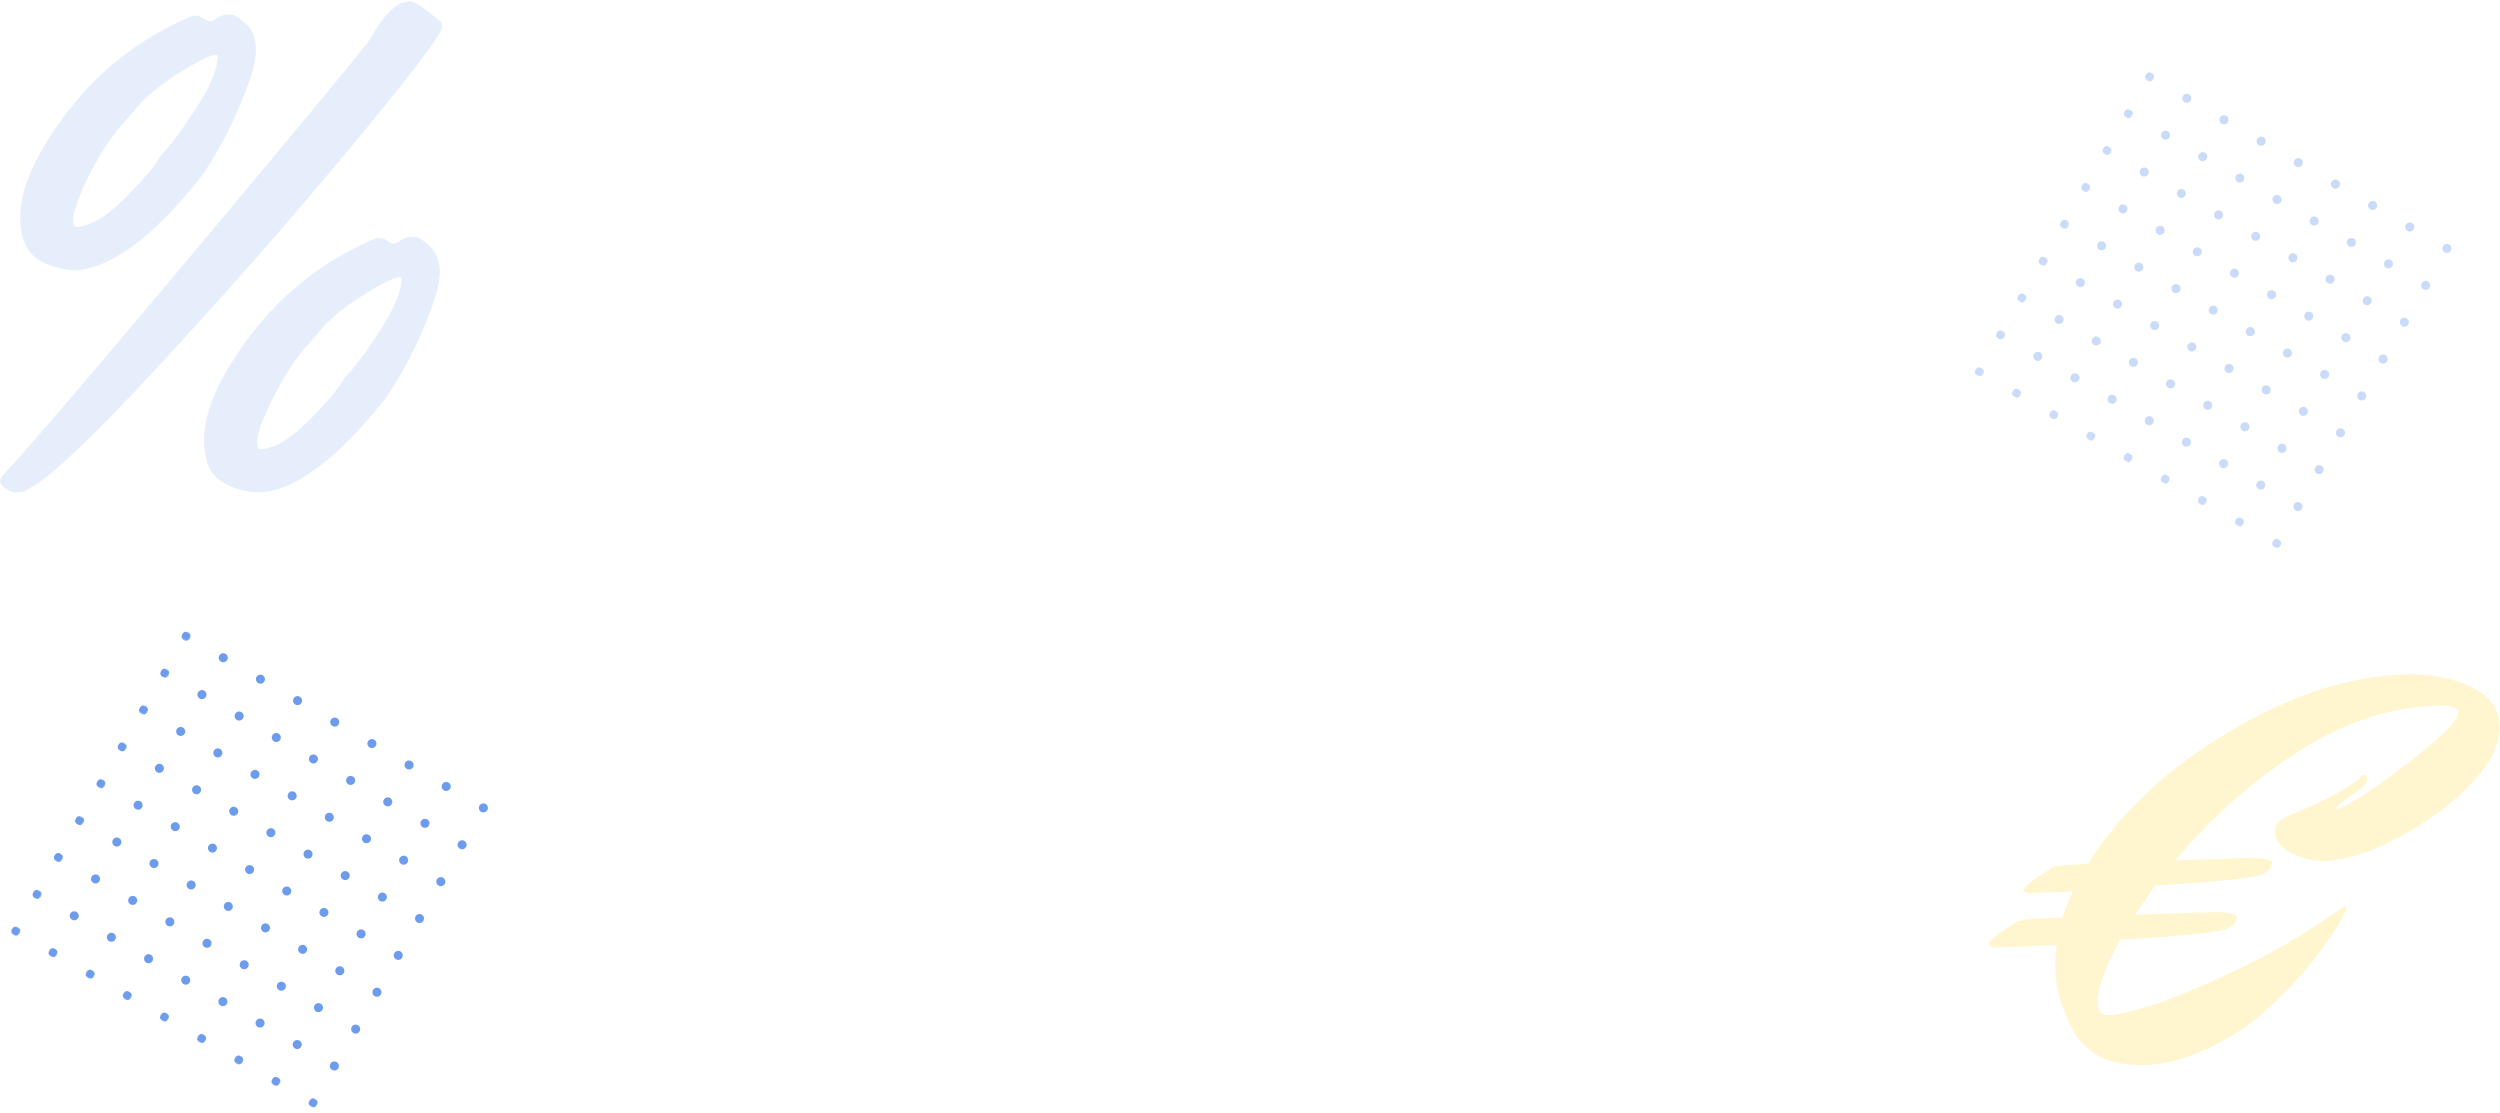 <?xml version="1.0" encoding="UTF-8"?>
<svg width="1548px" height="689px" viewBox="0 0 1548 689" version="1.1" xmlns="http://www.w3.org/2000/svg" xmlns:xlink="http://www.w3.org/1999/xlink">
    <title>D5302CB3-E2E3-4FF2-A5CC-719189BE079B</title>
    <defs>
        <polygon id="path-1" points="0.002 0 273.905 0 273.905 304.505 0.002 304.505"></polygon>
        <filter id="filter-3">
            <feColorMatrix in="SourceGraphic" type="matrix" values="0 0 0 0 1 0 0 0 0 0.839 0 0 0 0 0.094 0 0 0 1 0"></feColorMatrix>
        </filter>
        <polygon id="path-4" points="0 0.134 5.592 0.134 5.592 5.728 0 5.728"></polygon>
        <polygon id="path-6" points="0 0.576 5.592 0.576 5.592 6.169 0 6.169"></polygon>
        <polygon id="path-8" points="0 0.091 5.592 0.091 5.592 5.684 0 5.684"></polygon>
        <polygon id="path-10" points="0 0.532 5.592 0.532 5.592 6.125 0 6.125"></polygon>
        <polygon id="path-12" points="0 0.048 5.592 0.048 5.592 5.641 0 5.641"></polygon>
        <polygon id="path-14" points="0 0.489 5.592 0.489 5.592 6.082 0 6.082"></polygon>
        <polygon id="path-16" points="0 0.004 5.592 0.004 5.592 5.597 0 5.597"></polygon>
        <polygon id="path-18" points="0 0.446 5.592 0.446 5.592 6.039 0 6.039"></polygon>
        <polygon id="path-20" points="0 0.887 5.592 0.887 5.592 6.48 0 6.48"></polygon>
        <polygon id="path-22" points="0.651 0.887 6.243 0.887 6.243 6.48 0.651 6.48"></polygon>
        <polygon id="path-24" points="0.375 0.887 5.967 0.887 5.967 6.48 0.375 6.48"></polygon>
        <polygon id="path-26" points="0.1 0.887 5.692 0.887 5.692 6.48 0.1 6.48"></polygon>
        <polygon id="path-28" points="0.75 0.887 6.342 0.887 6.342 6.48 0.75 6.48"></polygon>
        <polygon id="path-30" points="0.474 0.887 6.066 0.887 6.066 6.48 0.474 6.48"></polygon>
        <polygon id="path-32" points="0.2 0.887 5.792 0.887 5.792 6.48 0.2 6.48"></polygon>
        <polygon id="path-34" points="0.85 0.887 6.442 0.887 6.442 6.48 0.85 6.48"></polygon>
        <polygon id="path-36" points="0.575 0.887 6.167 0.887 6.167 6.48 0.575 6.48"></polygon>
        <polygon id="path-38" points="0 0.134 5.592 0.134 5.592 5.728 0 5.728"></polygon>
        <polygon id="path-40" points="0 0.576 5.592 0.576 5.592 6.169 0 6.169"></polygon>
        <polygon id="path-42" points="0 0.091 5.592 0.091 5.592 5.684 0 5.684"></polygon>
        <polygon id="path-44" points="0 0.532 5.592 0.532 5.592 6.125 0 6.125"></polygon>
        <polygon id="path-46" points="0 0.048 5.592 0.048 5.592 5.641 0 5.641"></polygon>
        <polygon id="path-48" points="0 0.489 5.592 0.489 5.592 6.082 0 6.082"></polygon>
        <polygon id="path-50" points="0 0.004 5.592 0.004 5.592 5.597 0 5.597"></polygon>
        <polygon id="path-52" points="0 0.446 5.592 0.446 5.592 6.039 0 6.039"></polygon>
        <polygon id="path-54" points="0 0.887 5.592 0.887 5.592 6.48 0 6.48"></polygon>
        <polygon id="path-56" points="0.651 0.887 6.243 0.887 6.243 6.48 0.651 6.48"></polygon>
        <polygon id="path-58" points="0.375 0.887 5.967 0.887 5.967 6.48 0.375 6.48"></polygon>
        <polygon id="path-60" points="0.1 0.887 5.692 0.887 5.692 6.48 0.1 6.48"></polygon>
        <polygon id="path-62" points="0.75 0.887 6.342 0.887 6.342 6.48 0.75 6.48"></polygon>
        <polygon id="path-64" points="0.474 0.887 6.066 0.887 6.066 6.48 0.474 6.48"></polygon>
        <polygon id="path-66" points="0.2 0.887 5.792 0.887 5.792 6.48 0.2 6.48"></polygon>
        <polygon id="path-68" points="0.85 0.887 6.442 0.887 6.442 6.48 0.85 6.48"></polygon>
        <polygon id="path-70" points="0.575 0.887 6.167 0.887 6.167 6.48 0.575 6.48"></polygon>
    </defs>
    <g id="Page-1" stroke="none" stroke-width="1" fill="none" fill-rule="evenodd">
        <g id="Home---Desktop" transform="translate(-203, -3177)">
            <g id="preis-bg" transform="translate(203, 3177.618)">
                <g id="Group-3" opacity="0.116">
                    <mask id="mask-2" fill="white">
                        <use xlink:href="#path-1"></use>
                    </mask>
                    <g id="Clip-2"></g>
                    <path d="M161.398,277.526 C169.789,277.171 179.693,271.286 191.126,259.879 C202.549,248.465 209.953,239.612 213.33,233.296 C219.239,227.445 226.665,217.538 235.604,203.563 C244.533,189.596 248.861,178.978 248.553,171.7 C248.527,171.143 248.235,170.874 247.671,170.897 C244.029,171.051 235.942,175.11 223.394,183.066 C210.836,191.02 201.511,199.192 195.43,207.576 C187.095,216.056 179.94,225.75 173.964,236.644 C163.811,255.011 158.876,267.55 159.159,274.261 C159.253,276.5 159.997,277.585 161.398,277.526 M239.575,148.332 C241.024,149.535 242.311,150.179 243.433,150.273 C244.556,150.368 245.999,149.742 247.779,148.407 C249.535,147.075 251.946,146.272 255.029,146.001 C258.089,145.732 261.393,147.345 264.892,150.839 C269.522,154.284 271.999,159.713 272.312,167.126 C272.628,174.542 269.204,186.522 262.069,203.073 C254.921,219.63 247.117,233.972 238.664,246.097 C208.609,284.083 182.252,303.547 159.599,304.507 C144.4,302.901 134.52,298 129.974,289.786 C127.834,285.67 126.636,280.404 126.362,273.966 C125.582,255.505 135.277,233.027 155.453,206.538 C175.623,180.041 201.539,160.1 233.2,146.714 C235.995,146.594 238.112,147.135 239.575,148.332 M47.554,139.856 C55.938,139.501 65.843,133.616 77.278,122.207 C88.703,110.792 96.105,101.939 99.48,95.624 C105.391,89.775 112.822,79.866 121.758,65.893 C130.692,51.923 135.013,41.305 134.704,34.03 C134.684,33.471 134.389,33.202 133.826,33.225 C130.19,33.379 122.096,37.44 109.543,45.394 C96.993,53.35 87.666,61.522 81.58,69.904 C73.249,78.386 65.958,88.22 59.714,99.413 C49.825,117.478 45.026,129.873 45.309,136.591 C45.403,138.829 46.148,139.913 47.554,139.856 M125.729,10.661 C127.181,11.862 128.467,12.509 129.594,12.603 C130.715,12.698 132.16,12.072 133.931,10.737 C135.687,9.403 138.107,8.6 141.186,8.331 C144.25,8.059 147.547,9.672 151.054,13.167 C155.678,16.613 158.154,22.043 158.469,29.454 C158.782,36.869 155.358,48.849 148.221,65.403 C141.075,81.957 133.269,96.3 124.818,108.425 C94.763,146.413 68.408,165.875 45.753,166.834 C30.554,165.235 20.822,160.463 16.563,152.514 C14.136,148.141 12.79,142.732 12.516,136.296 C11.736,117.833 21.427,95.357 41.609,68.866 C61.777,42.368 87.695,22.43 119.354,9.042 C122.149,8.924 124.271,9.463 125.729,10.661 M252.227,0.478 C252.779,0.179 253.193,0.014 253.476,-0 C256.26,-0.115 262.47,3.971 272.069,12.244 C273.207,12.762 273.822,14.002 273.905,15.951 C273.801,20.161 255.358,44.48 218.565,88.91 C181.782,133.335 142.216,178.448 99.88,224.231 C57.535,270.014 30.326,295.826 18.25,301.661 C16.082,303.43 13.745,304.369 11.221,304.477 C8.708,304.583 6.214,303.775 3.764,302.061 C1.309,300.349 0.058,298.856 0.007,297.597 C-0.048,296.341 0.324,295.271 1.134,294.397 C18.551,275.729 59.537,227.825 124.089,150.701 C188.632,73.571 223.555,31.394 228.849,24.165 C237.442,8.671 245.237,0.775 252.227,0.478" id="Fill-1" fill="#2369E5" mask="url(#mask-2)"></path>
                </g>
                <g filter="url(#filter-3)" id="Group-182" opacity="0.664">
                    <g transform="translate(155, 537.882) rotate(-330) translate(-155, -537.882) translate(45.5, 428.882)">
                        <g id="Group-3" transform="translate(0, 0.791)">
                            <mask id="mask-5" fill="white">
                                <use xlink:href="#path-4"></use>
                            </mask>
                            <g id="Clip-2"></g>
                            <path d="M5.592,2.931 C5.592,4.475 4.339,5.728 2.795,5.728 C1.252,5.728 -0,4.475 -0,2.931 C-0,1.386 1.252,0.134 2.795,0.134 C4.339,0.134 5.592,1.386 5.592,2.931" id="Fill-1" fill="#2369E5" mask="url(#mask-5)"></path>
                        </g>
                        <path d="M32.163,3.722 C32.163,5.267 30.91,6.519 29.366,6.519 C27.822,6.519 26.57,5.267 26.57,3.722 C26.57,2.177 27.822,0.926 29.366,0.926 C30.91,0.926 32.163,2.177 32.163,3.722" id="Fill-4" fill="#2369E5"></path>
                        <path d="M58.732,3.722 C58.732,5.267 57.48,6.519 55.936,6.519 C54.392,6.519 53.14,5.267 53.14,3.722 C53.14,2.177 54.392,0.926 55.936,0.926 C57.48,0.926 58.732,2.177 58.732,3.722" id="Fill-6" fill="#2369E5"></path>
                        <path d="M85.303,3.722 C85.303,5.267 84.05,6.519 82.506,6.519 C80.962,6.519 79.71,5.267 79.71,3.722 C79.71,2.177 80.962,0.926 82.506,0.926 C84.05,0.926 85.303,2.177 85.303,3.722" id="Fill-8" fill="#2369E5"></path>
                        <path d="M111.872,3.722 C111.872,5.267 110.62,6.519 109.076,6.519 C107.533,6.519 106.28,5.267 106.28,3.722 C106.28,2.177 107.533,0.926 109.076,0.926 C110.62,0.926 111.872,2.177 111.872,3.722" id="Fill-10" fill="#2369E5"></path>
                        <path d="M138.442,3.722 C138.442,5.267 137.19,6.519 135.645,6.519 C134.102,6.519 132.85,5.267 132.85,3.722 C132.85,2.177 134.102,0.926 135.645,0.926 C137.19,0.926 138.442,2.177 138.442,3.722" id="Fill-12" fill="#2369E5"></path>
                        <path d="M165.013,3.722 C165.013,5.267 163.76,6.519 162.216,6.519 C160.673,6.519 159.42,5.267 159.42,3.722 C159.42,2.177 160.673,0.926 162.216,0.926 C163.76,0.926 165.013,2.177 165.013,3.722" id="Fill-14" fill="#2369E5"></path>
                        <path d="M191.582,3.722 C191.582,5.267 190.33,6.519 188.786,6.519 C187.242,6.519 185.99,5.267 185.99,3.722 C185.99,2.177 187.242,0.926 188.786,0.926 C190.33,0.926 191.582,2.177 191.582,3.722" id="Fill-16" fill="#2369E5"></path>
                        <path d="M218.153,3.722 C218.153,5.267 216.9,6.519 215.356,6.519 C213.812,6.519 212.56,5.267 212.56,3.722 C212.56,2.177 213.812,0.926 215.356,0.926 C216.9,0.926 218.153,2.177 218.153,3.722" id="Fill-18" fill="#2369E5"></path>
                        <g id="Group-22" transform="translate(0, 26.711)">
                            <mask id="mask-7" fill="white">
                                <use xlink:href="#path-6"></use>
                            </mask>
                            <g id="Clip-21"></g>
                            <path d="M5.592,3.372 C5.592,4.916 4.339,6.169 2.795,6.169 C1.252,6.169 -0,4.916 -0,3.372 C-0,1.828 1.252,0.576 2.795,0.576 C4.339,0.576 5.592,1.828 5.592,3.372" id="Fill-20" fill="#2369E5" mask="url(#mask-7)"></path>
                        </g>
                        <path d="M32.163,30.083 C32.163,31.627 30.91,32.88 29.366,32.88 C27.822,32.88 26.57,31.627 26.57,30.083 C26.57,28.539 27.822,27.287 29.366,27.287 C30.91,27.287 32.163,28.539 32.163,30.083" id="Fill-23" fill="#2369E5"></path>
                        <path d="M58.732,30.083 C58.732,31.627 57.48,32.88 55.936,32.88 C54.392,32.88 53.14,31.627 53.14,30.083 C53.14,28.539 54.392,27.287 55.936,27.287 C57.48,27.287 58.732,28.539 58.732,30.083" id="Fill-25" fill="#2369E5"></path>
                        <path d="M85.303,30.083 C85.303,31.627 84.05,32.88 82.506,32.88 C80.962,32.88 79.71,31.627 79.71,30.083 C79.71,28.539 80.962,27.287 82.506,27.287 C84.05,27.287 85.303,28.539 85.303,30.083" id="Fill-27" fill="#2369E5"></path>
                        <path d="M111.872,30.083 C111.872,31.627 110.62,32.88 109.076,32.88 C107.533,32.88 106.28,31.627 106.28,30.083 C106.28,28.539 107.533,27.287 109.076,27.287 C110.62,27.287 111.872,28.539 111.872,30.083" id="Fill-29" fill="#2369E5"></path>
                        <path d="M138.442,30.083 C138.442,31.627 137.19,32.88 135.645,32.88 C134.102,32.88 132.85,31.627 132.85,30.083 C132.85,28.539 134.102,27.287 135.645,27.287 C137.19,27.287 138.442,28.539 138.442,30.083" id="Fill-31" fill="#2369E5"></path>
                        <path d="M165.013,30.083 C165.013,31.627 163.76,32.88 162.216,32.88 C160.673,32.88 159.42,31.627 159.42,30.083 C159.42,28.539 160.673,27.287 162.216,27.287 C163.76,27.287 165.013,28.539 165.013,30.083" id="Fill-33" fill="#2369E5"></path>
                        <path d="M191.582,30.083 C191.582,31.627 190.33,32.88 188.786,32.88 C187.242,32.88 185.99,31.627 185.99,30.083 C185.99,28.539 187.242,27.287 188.786,27.287 C190.33,27.287 191.582,28.539 191.582,30.083" id="Fill-35" fill="#2369E5"></path>
                        <path d="M218.153,30.083 C218.153,31.627 216.9,32.88 215.356,32.88 C213.812,32.88 212.56,31.627 212.56,30.083 C212.56,28.539 213.812,27.287 215.356,27.287 C216.9,27.287 218.153,28.539 218.153,30.083" id="Fill-37" fill="#2369E5"></path>
                        <g id="Group-41" transform="translate(0, 53.556)">
                            <mask id="mask-9" fill="white">
                                <use xlink:href="#path-8"></use>
                            </mask>
                            <g id="Clip-40"></g>
                            <path d="M5.592,2.888 C5.592,4.432 4.339,5.684 2.795,5.684 C1.252,5.684 -0,4.432 -0,2.888 C-0,1.343 1.252,0.091 2.795,0.091 C4.339,0.091 5.592,1.343 5.592,2.888" id="Fill-39" fill="#2369E5" mask="url(#mask-9)"></path>
                        </g>
                        <path d="M32.163,56.444 C32.163,57.988 30.91,59.241 29.366,59.241 C27.822,59.241 26.57,57.988 26.57,56.444 C26.57,54.9 27.822,53.647 29.366,53.647 C30.91,53.647 32.163,54.9 32.163,56.444" id="Fill-42" fill="#2369E5"></path>
                        <path d="M58.732,56.444 C58.732,57.988 57.48,59.241 55.936,59.241 C54.392,59.241 53.14,57.988 53.14,56.444 C53.14,54.9 54.392,53.647 55.936,53.647 C57.48,53.647 58.732,54.9 58.732,56.444" id="Fill-44" fill="#2369E5"></path>
                        <path d="M85.303,56.444 C85.303,57.988 84.05,59.241 82.506,59.241 C80.962,59.241 79.71,57.988 79.71,56.444 C79.71,54.9 80.962,53.647 82.506,53.647 C84.05,53.647 85.303,54.9 85.303,56.444" id="Fill-46" fill="#2369E5"></path>
                        <path d="M111.872,56.444 C111.872,57.988 110.62,59.241 109.076,59.241 C107.533,59.241 106.28,57.988 106.28,56.444 C106.28,54.9 107.533,53.647 109.076,53.647 C110.62,53.647 111.872,54.9 111.872,56.444" id="Fill-48" fill="#2369E5"></path>
                        <path d="M138.442,56.444 C138.442,57.988 137.19,59.241 135.645,59.241 C134.102,59.241 132.85,57.988 132.85,56.444 C132.85,54.9 134.102,53.647 135.645,53.647 C137.19,53.647 138.442,54.9 138.442,56.444" id="Fill-50" fill="#2369E5"></path>
                        <path d="M165.013,56.444 C165.013,57.988 163.76,59.241 162.216,59.241 C160.673,59.241 159.42,57.988 159.42,56.444 C159.42,54.9 160.673,53.647 162.216,53.647 C163.76,53.647 165.013,54.9 165.013,56.444" id="Fill-52" fill="#2369E5"></path>
                        <path d="M191.582,56.444 C191.582,57.988 190.33,59.241 188.786,59.241 C187.242,59.241 185.99,57.988 185.99,56.444 C185.99,54.9 187.242,53.647 188.786,53.647 C190.33,53.647 191.582,54.9 191.582,56.444" id="Fill-54" fill="#2369E5"></path>
                        <path d="M218.153,56.444 C218.153,57.988 216.9,59.241 215.356,59.241 C213.812,59.241 212.56,57.988 212.56,56.444 C212.56,54.9 213.812,53.647 215.356,53.647 C216.9,53.647 218.153,54.9 218.153,56.444" id="Fill-56" fill="#2369E5"></path>
                        <g id="Group-60" transform="translate(0, 79.476)">
                            <mask id="mask-11" fill="white">
                                <use xlink:href="#path-10"></use>
                            </mask>
                            <g id="Clip-59"></g>
                            <path d="M5.592,3.329 C5.592,4.873 4.339,6.125 2.795,6.125 C1.252,6.125 -0,4.873 -0,3.329 C-0,1.785 1.252,0.532 2.795,0.532 C4.339,0.532 5.592,1.785 5.592,3.329" id="Fill-58" fill="#2369E5" mask="url(#mask-11)"></path>
                        </g>
                        <path d="M32.163,82.805 C32.163,84.349 30.91,85.601 29.366,85.601 C27.822,85.601 26.57,84.349 26.57,82.805 C26.57,81.261 27.822,80.008 29.366,80.008 C30.91,80.008 32.163,81.261 32.163,82.805" id="Fill-61" fill="#2369E5"></path>
                        <path d="M58.732,82.805 C58.732,84.349 57.48,85.601 55.936,85.601 C54.392,85.601 53.14,84.349 53.14,82.805 C53.14,81.261 54.392,80.008 55.936,80.008 C57.48,80.008 58.732,81.261 58.732,82.805" id="Fill-63" fill="#2369E5"></path>
                        <path d="M85.303,82.805 C85.303,84.349 84.05,85.601 82.506,85.601 C80.962,85.601 79.71,84.349 79.71,82.805 C79.71,81.261 80.962,80.008 82.506,80.008 C84.05,80.008 85.303,81.261 85.303,82.805" id="Fill-65" fill="#2369E5"></path>
                        <path d="M111.872,82.805 C111.872,84.349 110.62,85.601 109.076,85.601 C107.533,85.601 106.28,84.349 106.28,82.805 C106.28,81.261 107.533,80.008 109.076,80.008 C110.62,80.008 111.872,81.261 111.872,82.805" id="Fill-67" fill="#2369E5"></path>
                        <path d="M138.442,82.805 C138.442,84.349 137.19,85.601 135.645,85.601 C134.102,85.601 132.85,84.349 132.85,82.805 C132.85,81.261 134.102,80.008 135.645,80.008 C137.19,80.008 138.442,81.261 138.442,82.805" id="Fill-69" fill="#2369E5"></path>
                        <path d="M165.013,82.805 C165.013,84.349 163.76,85.601 162.216,85.601 C160.673,85.601 159.42,84.349 159.42,82.805 C159.42,81.261 160.673,80.008 162.216,80.008 C163.76,80.008 165.013,81.261 165.013,82.805" id="Fill-71" fill="#2369E5"></path>
                        <path d="M191.582,82.805 C191.582,84.349 190.33,85.601 188.786,85.601 C187.242,85.601 185.99,84.349 185.99,82.805 C185.99,81.261 187.242,80.008 188.786,80.008 C190.33,80.008 191.582,81.261 191.582,82.805" id="Fill-73" fill="#2369E5"></path>
                        <path d="M218.153,82.805 C218.153,84.349 216.9,85.601 215.356,85.601 C213.812,85.601 212.56,84.349 212.56,82.805 C212.56,81.261 213.812,80.008 215.356,80.008 C216.9,80.008 218.153,81.261 218.153,82.805" id="Fill-75" fill="#2369E5"></path>
                        <g id="Group-79" transform="translate(0, 106.322)">
                            <mask id="mask-13" fill="white">
                                <use xlink:href="#path-12"></use>
                            </mask>
                            <g id="Clip-78"></g>
                            <path d="M5.592,2.844 C5.592,4.388 4.339,5.641 2.795,5.641 C1.252,5.641 -0,4.388 -0,2.844 C-0,1.3 1.252,0.048 2.795,0.048 C4.339,0.048 5.592,1.3 5.592,2.844" id="Fill-77" fill="#2369E5" mask="url(#mask-13)"></path>
                        </g>
                        <path d="M32.163,109.166 C32.163,110.71 30.91,111.962 29.366,111.962 C27.822,111.962 26.57,110.71 26.57,109.166 C26.57,107.622 27.822,106.369 29.366,106.369 C30.91,106.369 32.163,107.622 32.163,109.166" id="Fill-80" fill="#2369E5"></path>
                        <path d="M58.732,109.166 C58.732,110.71 57.48,111.962 55.936,111.962 C54.392,111.962 53.14,110.71 53.14,109.166 C53.14,107.622 54.392,106.369 55.936,106.369 C57.48,106.369 58.732,107.622 58.732,109.166" id="Fill-82" fill="#2369E5"></path>
                        <path d="M85.303,109.166 C85.303,110.71 84.05,111.962 82.506,111.962 C80.962,111.962 79.71,110.71 79.71,109.166 C79.71,107.622 80.962,106.369 82.506,106.369 C84.05,106.369 85.303,107.622 85.303,109.166" id="Fill-84" fill="#2369E5"></path>
                        <path d="M111.872,109.166 C111.872,110.71 110.62,111.962 109.076,111.962 C107.533,111.962 106.28,110.71 106.28,109.166 C106.28,107.622 107.533,106.369 109.076,106.369 C110.62,106.369 111.872,107.622 111.872,109.166" id="Fill-86" fill="#2369E5"></path>
                        <path d="M138.442,109.166 C138.442,110.71 137.19,111.962 135.645,111.962 C134.102,111.962 132.85,110.71 132.85,109.166 C132.85,107.622 134.102,106.369 135.645,106.369 C137.19,106.369 138.442,107.622 138.442,109.166" id="Fill-88" fill="#2369E5"></path>
                        <path d="M165.013,109.166 C165.013,110.71 163.76,111.962 162.216,111.962 C160.673,111.962 159.42,110.71 159.42,109.166 C159.42,107.622 160.673,106.369 162.216,106.369 C163.76,106.369 165.013,107.622 165.013,109.166" id="Fill-90" fill="#2369E5"></path>
                        <path d="M191.582,109.166 C191.582,110.71 190.33,111.962 188.786,111.962 C187.242,111.962 185.99,110.71 185.99,109.166 C185.99,107.622 187.242,106.369 188.786,106.369 C190.33,106.369 191.582,107.622 191.582,109.166" id="Fill-92" fill="#2369E5"></path>
                        <path d="M218.153,109.166 C218.153,110.71 216.9,111.962 215.356,111.962 C213.812,111.962 212.56,110.71 212.56,109.166 C212.56,107.622 213.812,106.369 215.356,106.369 C216.9,106.369 218.153,107.622 218.153,109.166" id="Fill-94" fill="#2369E5"></path>
                        <g id="Group-98" transform="translate(0, 132.241)">
                            <mask id="mask-15" fill="white">
                                <use xlink:href="#path-14"></use>
                            </mask>
                            <g id="Clip-97"></g>
                            <path d="M5.592,3.285 C5.592,4.83 4.339,6.082 2.795,6.082 C1.252,6.082 -0,4.83 -0,3.285 C-0,1.741 1.252,0.489 2.795,0.489 C4.339,0.489 5.592,1.741 5.592,3.285" id="Fill-96" fill="#2369E5" mask="url(#mask-15)"></path>
                        </g>
                        <path d="M32.163,135.526 C32.163,137.071 30.91,138.323 29.366,138.323 C27.822,138.323 26.57,137.071 26.57,135.526 C26.57,133.982 27.822,132.73 29.366,132.73 C30.91,132.73 32.163,133.982 32.163,135.526" id="Fill-99" fill="#2369E5"></path>
                        <path d="M58.732,135.526 C58.732,137.071 57.48,138.323 55.936,138.323 C54.392,138.323 53.14,137.071 53.14,135.526 C53.14,133.982 54.392,132.73 55.936,132.73 C57.48,132.73 58.732,133.982 58.732,135.526" id="Fill-101" fill="#2369E5"></path>
                        <path d="M85.303,135.526 C85.303,137.071 84.05,138.323 82.506,138.323 C80.962,138.323 79.71,137.071 79.71,135.526 C79.71,133.982 80.962,132.73 82.506,132.73 C84.05,132.73 85.303,133.982 85.303,135.526" id="Fill-103" fill="#2369E5"></path>
                        <path d="M111.872,135.526 C111.872,137.071 110.62,138.323 109.076,138.323 C107.533,138.323 106.28,137.071 106.28,135.526 C106.28,133.982 107.533,132.73 109.076,132.73 C110.62,132.73 111.872,133.982 111.872,135.526" id="Fill-105" fill="#2369E5"></path>
                        <path d="M138.442,135.526 C138.442,137.071 137.19,138.323 135.645,138.323 C134.102,138.323 132.85,137.071 132.85,135.526 C132.85,133.982 134.102,132.73 135.645,132.73 C137.19,132.73 138.442,133.982 138.442,135.526" id="Fill-107" fill="#2369E5"></path>
                        <path d="M165.013,135.526 C165.013,137.071 163.76,138.323 162.216,138.323 C160.673,138.323 159.42,137.071 159.42,135.526 C159.42,133.982 160.673,132.73 162.216,132.73 C163.76,132.73 165.013,133.982 165.013,135.526" id="Fill-109" fill="#2369E5"></path>
                        <path d="M191.582,135.526 C191.582,137.071 190.33,138.323 188.786,138.323 C187.242,138.323 185.99,137.071 185.99,135.526 C185.99,133.982 187.242,132.73 188.786,132.73 C190.33,132.73 191.582,133.982 191.582,135.526" id="Fill-111" fill="#2369E5"></path>
                        <path d="M218.153,135.526 C218.153,137.071 216.9,138.323 215.356,138.323 C213.812,138.323 212.56,137.071 212.56,135.526 C212.56,133.982 213.812,132.73 215.356,132.73 C216.9,132.73 218.153,133.982 218.153,135.526" id="Fill-113" fill="#2369E5"></path>
                        <g id="Group-117" transform="translate(0, 159.087)">
                            <mask id="mask-17" fill="white">
                                <use xlink:href="#path-16"></use>
                            </mask>
                            <g id="Clip-116"></g>
                            <path d="M5.592,2.801 C5.592,4.346 4.339,5.597 2.795,5.597 C1.252,5.597 -0,4.346 -0,2.801 C-0,1.257 1.252,0.004 2.795,0.004 C4.339,0.004 5.592,1.257 5.592,2.801" id="Fill-115" fill="#2369E5" mask="url(#mask-17)"></path>
                        </g>
                        <path d="M32.163,161.887 C32.163,163.432 30.91,164.684 29.366,164.684 C27.822,164.684 26.57,163.432 26.57,161.887 C26.57,160.343 27.822,159.091 29.366,159.091 C30.91,159.091 32.163,160.343 32.163,161.887" id="Fill-118" fill="#2369E5"></path>
                        <path d="M58.732,161.887 C58.732,163.432 57.48,164.684 55.936,164.684 C54.392,164.684 53.14,163.432 53.14,161.887 C53.14,160.343 54.392,159.091 55.936,159.091 C57.48,159.091 58.732,160.343 58.732,161.887" id="Fill-120" fill="#2369E5"></path>
                        <path d="M85.303,161.887 C85.303,163.432 84.05,164.684 82.506,164.684 C80.962,164.684 79.71,163.432 79.71,161.887 C79.71,160.343 80.962,159.091 82.506,159.091 C84.05,159.091 85.303,160.343 85.303,161.887" id="Fill-122" fill="#2369E5"></path>
                        <path d="M111.872,161.887 C111.872,163.432 110.62,164.684 109.076,164.684 C107.533,164.684 106.28,163.432 106.28,161.887 C106.28,160.343 107.533,159.091 109.076,159.091 C110.62,159.091 111.872,160.343 111.872,161.887" id="Fill-124" fill="#2369E5"></path>
                        <path d="M138.442,161.887 C138.442,163.432 137.19,164.684 135.645,164.684 C134.102,164.684 132.85,163.432 132.85,161.887 C132.85,160.343 134.102,159.091 135.645,159.091 C137.19,159.091 138.442,160.343 138.442,161.887" id="Fill-126" fill="#2369E5"></path>
                        <path d="M165.013,161.887 C165.013,163.432 163.76,164.684 162.216,164.684 C160.673,164.684 159.42,163.432 159.42,161.887 C159.42,160.343 160.673,159.091 162.216,159.091 C163.76,159.091 165.013,160.343 165.013,161.887" id="Fill-128" fill="#2369E5"></path>
                        <path d="M191.582,161.887 C191.582,163.432 190.33,164.684 188.786,164.684 C187.242,164.684 185.99,163.432 185.99,161.887 C185.99,160.343 187.242,159.091 188.786,159.091 C190.33,159.091 191.582,160.343 191.582,161.887" id="Fill-130" fill="#2369E5"></path>
                        <path d="M218.153,161.887 C218.153,163.432 216.9,164.684 215.356,164.684 C213.812,164.684 212.56,163.432 212.56,161.887 C212.56,160.343 213.812,159.091 215.356,159.091 C216.9,159.091 218.153,160.343 218.153,161.887" id="Fill-132" fill="#2369E5"></path>
                        <g id="Group-136" transform="translate(0, 185.006)">
                            <mask id="mask-19" fill="white">
                                <use xlink:href="#path-18"></use>
                            </mask>
                            <g id="Clip-135"></g>
                            <path d="M5.592,3.243 C5.592,4.787 4.339,6.039 2.795,6.039 C1.252,6.039 -0,4.787 -0,3.243 C-0,1.698 1.252,0.446 2.795,0.446 C4.339,0.446 5.592,1.698 5.592,3.243" id="Fill-134" fill="#2369E5" mask="url(#mask-19)"></path>
                        </g>
                        <path d="M32.163,188.249 C32.163,189.793 30.91,191.046 29.366,191.046 C27.822,191.046 26.57,189.793 26.57,188.249 C26.57,186.704 27.822,185.452 29.366,185.452 C30.91,185.452 32.163,186.704 32.163,188.249" id="Fill-137" fill="#2369E5"></path>
                        <path d="M58.732,188.249 C58.732,189.793 57.48,191.046 55.936,191.046 C54.392,191.046 53.14,189.793 53.14,188.249 C53.14,186.704 54.392,185.452 55.936,185.452 C57.48,185.452 58.732,186.704 58.732,188.249" id="Fill-139" fill="#2369E5"></path>
                        <path d="M85.303,188.249 C85.303,189.793 84.05,191.046 82.506,191.046 C80.962,191.046 79.71,189.793 79.71,188.249 C79.71,186.704 80.962,185.452 82.506,185.452 C84.05,185.452 85.303,186.704 85.303,188.249" id="Fill-141" fill="#2369E5"></path>
                        <path d="M111.872,188.249 C111.872,189.793 110.62,191.046 109.076,191.046 C107.533,191.046 106.28,189.793 106.28,188.249 C106.28,186.704 107.533,185.452 109.076,185.452 C110.62,185.452 111.872,186.704 111.872,188.249" id="Fill-143" fill="#2369E5"></path>
                        <path d="M138.442,188.249 C138.442,189.793 137.19,191.046 135.645,191.046 C134.102,191.046 132.85,189.793 132.85,188.249 C132.85,186.704 134.102,185.452 135.645,185.452 C137.19,185.452 138.442,186.704 138.442,188.249" id="Fill-145" fill="#2369E5"></path>
                        <path d="M165.013,188.249 C165.013,189.793 163.76,191.046 162.216,191.046 C160.673,191.046 159.42,189.793 159.42,188.249 C159.42,186.704 160.673,185.452 162.216,185.452 C163.76,185.452 165.013,186.704 165.013,188.249" id="Fill-147" fill="#2369E5"></path>
                        <path d="M191.582,188.249 C191.582,189.793 190.33,191.046 188.786,191.046 C187.242,191.046 185.99,189.793 185.99,188.249 C185.99,186.704 187.242,185.452 188.786,185.452 C190.33,185.452 191.582,186.704 191.582,188.249" id="Fill-149" fill="#2369E5"></path>
                        <path d="M218.153,188.249 C218.153,189.793 216.9,191.046 215.356,191.046 C213.812,191.046 212.56,189.793 212.56,188.249 C212.56,186.704 213.812,185.452 215.356,185.452 C216.9,185.452 218.153,186.704 218.153,188.249" id="Fill-151" fill="#2369E5"></path>
                        <g id="Group-155" transform="translate(0, 210.926)">
                            <mask id="mask-21" fill="white">
                                <use xlink:href="#path-20"></use>
                            </mask>
                            <g id="Clip-154"></g>
                            <path d="M5.592,3.684 C5.592,5.228 4.339,6.481 2.795,6.481 C1.252,6.481 -0,5.228 -0,3.684 C-0,2.14 1.252,0.887 2.795,0.887 C4.339,0.887 5.592,2.14 5.592,3.684" id="Fill-153" fill="#2369E5" mask="url(#mask-21)"></path>
                        </g>
                        <g id="Group-158" transform="translate(25.92, 210.926)">
                            <mask id="mask-23" fill="white">
                                <use xlink:href="#path-22"></use>
                            </mask>
                            <g id="Clip-157"></g>
                            <path d="M6.243,3.684 C6.243,5.228 4.99,6.481 3.446,6.481 C1.902,6.481 0.651,5.228 0.651,3.684 C0.651,2.14 1.902,0.887 3.446,0.887 C4.99,0.887 6.243,2.14 6.243,3.684" id="Fill-156" fill="#2369E5" mask="url(#mask-23)"></path>
                        </g>
                        <g id="Group-161" transform="translate(52.765, 210.926)">
                            <mask id="mask-25" fill="white">
                                <use xlink:href="#path-24"></use>
                            </mask>
                            <g id="Clip-160"></g>
                            <path d="M5.967,3.684 C5.967,5.228 4.715,6.481 3.171,6.481 C1.627,6.481 0.375,5.228 0.375,3.684 C0.375,2.14 1.627,0.887 3.171,0.887 C4.715,0.887 5.967,2.14 5.967,3.684" id="Fill-159" fill="#2369E5" mask="url(#mask-25)"></path>
                        </g>
                        <g id="Group-164" transform="translate(79.61, 210.926)">
                            <mask id="mask-27" fill="white">
                                <use xlink:href="#path-26"></use>
                            </mask>
                            <g id="Clip-163"></g>
                            <path d="M5.692,3.684 C5.692,5.228 4.44,6.481 2.896,6.481 C1.352,6.481 0.1,5.228 0.1,3.684 C0.1,2.14 1.352,0.887 2.896,0.887 C4.44,0.887 5.692,2.14 5.692,3.684" id="Fill-162" fill="#2369E5" mask="url(#mask-27)"></path>
                        </g>
                        <g id="Group-167" transform="translate(105.53, 210.926)">
                            <mask id="mask-29" fill="white">
                                <use xlink:href="#path-28"></use>
                            </mask>
                            <g id="Clip-166"></g>
                            <path d="M6.342,3.684 C6.342,5.228 5.09,6.481 3.546,6.481 C2.003,6.481 0.75,5.228 0.75,3.684 C0.75,2.14 2.003,0.887 3.546,0.887 C5.09,0.887 6.342,2.14 6.342,3.684" id="Fill-165" fill="#2369E5" mask="url(#mask-29)"></path>
                        </g>
                        <g id="Group-170" transform="translate(132.375, 210.926)">
                            <mask id="mask-31" fill="white">
                                <use xlink:href="#path-30"></use>
                            </mask>
                            <g id="Clip-169"></g>
                            <path d="M6.066,3.684 C6.066,5.228 4.815,6.481 3.27,6.481 C1.727,6.481 0.474,5.228 0.474,3.684 C0.474,2.14 1.727,0.887 3.27,0.887 C4.815,0.887 6.066,2.14 6.066,3.684" id="Fill-168" fill="#2369E5" mask="url(#mask-31)"></path>
                        </g>
                        <g id="Group-173" transform="translate(159.221, 210.926)">
                            <mask id="mask-33" fill="white">
                                <use xlink:href="#path-32"></use>
                            </mask>
                            <g id="Clip-172"></g>
                            <path d="M5.792,3.684 C5.792,5.228 4.539,6.481 2.995,6.481 C1.452,6.481 0.2,5.228 0.2,3.684 C0.2,2.14 1.452,0.887 2.995,0.887 C4.539,0.887 5.792,2.14 5.792,3.684" id="Fill-171" fill="#2369E5" mask="url(#mask-33)"></path>
                        </g>
                        <g id="Group-176" transform="translate(185.14, 210.926)">
                            <mask id="mask-35" fill="white">
                                <use xlink:href="#path-34"></use>
                            </mask>
                            <g id="Clip-175"></g>
                            <path d="M6.442,3.684 C6.442,5.228 5.189,6.481 3.645,6.481 C2.102,6.481 0.85,5.228 0.85,3.684 C0.85,2.14 2.102,0.887 3.645,0.887 C5.189,0.887 6.442,2.14 6.442,3.684" id="Fill-174" fill="#2369E5" mask="url(#mask-35)"></path>
                        </g>
                        <g id="Group-179" transform="translate(211.986, 210.926)">
                            <mask id="mask-37" fill="white">
                                <use xlink:href="#path-36"></use>
                            </mask>
                            <g id="Clip-178"></g>
                            <path d="M6.167,3.684 C6.167,5.228 4.914,6.481 3.37,6.481 C1.826,6.481 0.575,5.228 0.575,3.684 C0.575,2.14 1.826,0.887 3.37,0.887 C4.914,0.887 6.167,2.14 6.167,3.684" id="Fill-177" fill="#2369E5" mask="url(#mask-37)"></path>
                        </g>
                    </g>
                </g>
                <g id="Group-182" opacity="0.243" transform="translate(1370.83, 191.474) rotate(-330) translate(-1370.83, -191.474) translate(1261.33, 82.474)">
                    <g id="Group-3" transform="translate(0, 0.791)">
                        <mask id="mask-39" fill="white">
                            <use xlink:href="#path-38"></use>
                        </mask>
                        <g id="Clip-2"></g>
                        <path d="M5.592,2.931 C5.592,4.475 4.339,5.728 2.795,5.728 C1.252,5.728 -0,4.475 -0,2.931 C-0,1.386 1.252,0.134 2.795,0.134 C4.339,0.134 5.592,1.386 5.592,2.931" id="Fill-1" fill="#2369E5" mask="url(#mask-39)"></path>
                    </g>
                    <path d="M32.163,3.722 C32.163,5.267 30.91,6.519 29.366,6.519 C27.822,6.519 26.57,5.267 26.57,3.722 C26.57,2.177 27.822,0.926 29.366,0.926 C30.91,0.926 32.163,2.177 32.163,3.722" id="Fill-4" fill="#2369E5"></path>
                    <path d="M58.732,3.722 C58.732,5.267 57.48,6.519 55.936,6.519 C54.392,6.519 53.14,5.267 53.14,3.722 C53.14,2.177 54.392,0.926 55.936,0.926 C57.48,0.926 58.732,2.177 58.732,3.722" id="Fill-6" fill="#2369E5"></path>
                    <path d="M85.303,3.722 C85.303,5.267 84.05,6.519 82.506,6.519 C80.962,6.519 79.71,5.267 79.71,3.722 C79.71,2.177 80.962,0.926 82.506,0.926 C84.05,0.926 85.303,2.177 85.303,3.722" id="Fill-8" fill="#2369E5"></path>
                    <path d="M111.872,3.722 C111.872,5.267 110.62,6.519 109.076,6.519 C107.533,6.519 106.28,5.267 106.28,3.722 C106.28,2.177 107.533,0.926 109.076,0.926 C110.62,0.926 111.872,2.177 111.872,3.722" id="Fill-10" fill="#2369E5"></path>
                    <path d="M138.442,3.722 C138.442,5.267 137.19,6.519 135.645,6.519 C134.102,6.519 132.85,5.267 132.85,3.722 C132.85,2.177 134.102,0.926 135.645,0.926 C137.19,0.926 138.442,2.177 138.442,3.722" id="Fill-12" fill="#2369E5"></path>
                    <path d="M165.013,3.722 C165.013,5.267 163.76,6.519 162.216,6.519 C160.673,6.519 159.42,5.267 159.42,3.722 C159.42,2.177 160.673,0.926 162.216,0.926 C163.76,0.926 165.013,2.177 165.013,3.722" id="Fill-14" fill="#2369E5"></path>
                    <path d="M191.582,3.722 C191.582,5.267 190.33,6.519 188.786,6.519 C187.242,6.519 185.99,5.267 185.99,3.722 C185.99,2.177 187.242,0.926 188.786,0.926 C190.33,0.926 191.582,2.177 191.582,3.722" id="Fill-16" fill="#2369E5"></path>
                    <path d="M218.153,3.722 C218.153,5.267 216.9,6.519 215.356,6.519 C213.812,6.519 212.56,5.267 212.56,3.722 C212.56,2.177 213.812,0.926 215.356,0.926 C216.9,0.926 218.153,2.177 218.153,3.722" id="Fill-18" fill="#2369E5"></path>
                    <g id="Group-22" transform="translate(0, 26.711)">
                        <mask id="mask-41" fill="white">
                            <use xlink:href="#path-40"></use>
                        </mask>
                        <g id="Clip-21"></g>
                        <path d="M5.592,3.372 C5.592,4.916 4.339,6.169 2.795,6.169 C1.252,6.169 -0,4.916 -0,3.372 C-0,1.828 1.252,0.576 2.795,0.576 C4.339,0.576 5.592,1.828 5.592,3.372" id="Fill-20" fill="#2369E5" mask="url(#mask-41)"></path>
                    </g>
                    <path d="M32.163,30.083 C32.163,31.627 30.91,32.88 29.366,32.88 C27.822,32.88 26.57,31.627 26.57,30.083 C26.57,28.539 27.822,27.287 29.366,27.287 C30.91,27.287 32.163,28.539 32.163,30.083" id="Fill-23" fill="#2369E5"></path>
                    <path d="M58.732,30.083 C58.732,31.627 57.48,32.88 55.936,32.88 C54.392,32.88 53.14,31.627 53.14,30.083 C53.14,28.539 54.392,27.287 55.936,27.287 C57.48,27.287 58.732,28.539 58.732,30.083" id="Fill-25" fill="#2369E5"></path>
                    <path d="M85.303,30.083 C85.303,31.627 84.05,32.88 82.506,32.88 C80.962,32.88 79.71,31.627 79.71,30.083 C79.71,28.539 80.962,27.287 82.506,27.287 C84.05,27.287 85.303,28.539 85.303,30.083" id="Fill-27" fill="#2369E5"></path>
                    <path d="M111.872,30.083 C111.872,31.627 110.62,32.88 109.076,32.88 C107.533,32.88 106.28,31.627 106.28,30.083 C106.28,28.539 107.533,27.287 109.076,27.287 C110.62,27.287 111.872,28.539 111.872,30.083" id="Fill-29" fill="#2369E5"></path>
                    <path d="M138.442,30.083 C138.442,31.627 137.19,32.88 135.645,32.88 C134.102,32.88 132.85,31.627 132.85,30.083 C132.85,28.539 134.102,27.287 135.645,27.287 C137.19,27.287 138.442,28.539 138.442,30.083" id="Fill-31" fill="#2369E5"></path>
                    <path d="M165.013,30.083 C165.013,31.627 163.76,32.88 162.216,32.88 C160.673,32.88 159.42,31.627 159.42,30.083 C159.42,28.539 160.673,27.287 162.216,27.287 C163.76,27.287 165.013,28.539 165.013,30.083" id="Fill-33" fill="#2369E5"></path>
                    <path d="M191.582,30.083 C191.582,31.627 190.33,32.88 188.786,32.88 C187.242,32.88 185.99,31.627 185.99,30.083 C185.99,28.539 187.242,27.287 188.786,27.287 C190.33,27.287 191.582,28.539 191.582,30.083" id="Fill-35" fill="#2369E5"></path>
                    <path d="M218.153,30.083 C218.153,31.627 216.9,32.88 215.356,32.88 C213.812,32.88 212.56,31.627 212.56,30.083 C212.56,28.539 213.812,27.287 215.356,27.287 C216.9,27.287 218.153,28.539 218.153,30.083" id="Fill-37" fill="#2369E5"></path>
                    <g id="Group-41" transform="translate(0, 53.556)">
                        <mask id="mask-43" fill="white">
                            <use xlink:href="#path-42"></use>
                        </mask>
                        <g id="Clip-40"></g>
                        <path d="M5.592,2.888 C5.592,4.432 4.339,5.684 2.795,5.684 C1.252,5.684 -0,4.432 -0,2.888 C-0,1.343 1.252,0.091 2.795,0.091 C4.339,0.091 5.592,1.343 5.592,2.888" id="Fill-39" fill="#2369E5" mask="url(#mask-43)"></path>
                    </g>
                    <path d="M32.163,56.444 C32.163,57.988 30.91,59.241 29.366,59.241 C27.822,59.241 26.57,57.988 26.57,56.444 C26.57,54.9 27.822,53.647 29.366,53.647 C30.91,53.647 32.163,54.9 32.163,56.444" id="Fill-42" fill="#2369E5"></path>
                    <path d="M58.732,56.444 C58.732,57.988 57.48,59.241 55.936,59.241 C54.392,59.241 53.14,57.988 53.14,56.444 C53.14,54.9 54.392,53.647 55.936,53.647 C57.48,53.647 58.732,54.9 58.732,56.444" id="Fill-44" fill="#2369E5"></path>
                    <path d="M85.303,56.444 C85.303,57.988 84.05,59.241 82.506,59.241 C80.962,59.241 79.71,57.988 79.71,56.444 C79.71,54.9 80.962,53.647 82.506,53.647 C84.05,53.647 85.303,54.9 85.303,56.444" id="Fill-46" fill="#2369E5"></path>
                    <path d="M111.872,56.444 C111.872,57.988 110.62,59.241 109.076,59.241 C107.533,59.241 106.28,57.988 106.28,56.444 C106.28,54.9 107.533,53.647 109.076,53.647 C110.62,53.647 111.872,54.9 111.872,56.444" id="Fill-48" fill="#2369E5"></path>
                    <path d="M138.442,56.444 C138.442,57.988 137.19,59.241 135.645,59.241 C134.102,59.241 132.85,57.988 132.85,56.444 C132.85,54.9 134.102,53.647 135.645,53.647 C137.19,53.647 138.442,54.9 138.442,56.444" id="Fill-50" fill="#2369E5"></path>
                    <path d="M165.013,56.444 C165.013,57.988 163.76,59.241 162.216,59.241 C160.673,59.241 159.42,57.988 159.42,56.444 C159.42,54.9 160.673,53.647 162.216,53.647 C163.76,53.647 165.013,54.9 165.013,56.444" id="Fill-52" fill="#2369E5"></path>
                    <path d="M191.582,56.444 C191.582,57.988 190.33,59.241 188.786,59.241 C187.242,59.241 185.99,57.988 185.99,56.444 C185.99,54.9 187.242,53.647 188.786,53.647 C190.33,53.647 191.582,54.9 191.582,56.444" id="Fill-54" fill="#2369E5"></path>
                    <path d="M218.153,56.444 C218.153,57.988 216.9,59.241 215.356,59.241 C213.812,59.241 212.56,57.988 212.56,56.444 C212.56,54.9 213.812,53.647 215.356,53.647 C216.9,53.647 218.153,54.9 218.153,56.444" id="Fill-56" fill="#2369E5"></path>
                    <g id="Group-60" transform="translate(0, 79.476)">
                        <mask id="mask-45" fill="white">
                            <use xlink:href="#path-44"></use>
                        </mask>
                        <g id="Clip-59"></g>
                        <path d="M5.592,3.329 C5.592,4.873 4.339,6.125 2.795,6.125 C1.252,6.125 -0,4.873 -0,3.329 C-0,1.785 1.252,0.532 2.795,0.532 C4.339,0.532 5.592,1.785 5.592,3.329" id="Fill-58" fill="#2369E5" mask="url(#mask-45)"></path>
                    </g>
                    <path d="M32.163,82.805 C32.163,84.349 30.91,85.601 29.366,85.601 C27.822,85.601 26.57,84.349 26.57,82.805 C26.57,81.261 27.822,80.008 29.366,80.008 C30.91,80.008 32.163,81.261 32.163,82.805" id="Fill-61" fill="#2369E5"></path>
                    <path d="M58.732,82.805 C58.732,84.349 57.48,85.601 55.936,85.601 C54.392,85.601 53.14,84.349 53.14,82.805 C53.14,81.261 54.392,80.008 55.936,80.008 C57.48,80.008 58.732,81.261 58.732,82.805" id="Fill-63" fill="#2369E5"></path>
                    <path d="M85.303,82.805 C85.303,84.349 84.05,85.601 82.506,85.601 C80.962,85.601 79.71,84.349 79.71,82.805 C79.71,81.261 80.962,80.008 82.506,80.008 C84.05,80.008 85.303,81.261 85.303,82.805" id="Fill-65" fill="#2369E5"></path>
                    <path d="M111.872,82.805 C111.872,84.349 110.62,85.601 109.076,85.601 C107.533,85.601 106.28,84.349 106.28,82.805 C106.28,81.261 107.533,80.008 109.076,80.008 C110.62,80.008 111.872,81.261 111.872,82.805" id="Fill-67" fill="#2369E5"></path>
                    <path d="M138.442,82.805 C138.442,84.349 137.19,85.601 135.645,85.601 C134.102,85.601 132.85,84.349 132.85,82.805 C132.85,81.261 134.102,80.008 135.645,80.008 C137.19,80.008 138.442,81.261 138.442,82.805" id="Fill-69" fill="#2369E5"></path>
                    <path d="M165.013,82.805 C165.013,84.349 163.76,85.601 162.216,85.601 C160.673,85.601 159.42,84.349 159.42,82.805 C159.42,81.261 160.673,80.008 162.216,80.008 C163.76,80.008 165.013,81.261 165.013,82.805" id="Fill-71" fill="#2369E5"></path>
                    <path d="M191.582,82.805 C191.582,84.349 190.33,85.601 188.786,85.601 C187.242,85.601 185.99,84.349 185.99,82.805 C185.99,81.261 187.242,80.008 188.786,80.008 C190.33,80.008 191.582,81.261 191.582,82.805" id="Fill-73" fill="#2369E5"></path>
                    <path d="M218.153,82.805 C218.153,84.349 216.9,85.601 215.356,85.601 C213.812,85.601 212.56,84.349 212.56,82.805 C212.56,81.261 213.812,80.008 215.356,80.008 C216.9,80.008 218.153,81.261 218.153,82.805" id="Fill-75" fill="#2369E5"></path>
                    <g id="Group-79" transform="translate(0, 106.322)">
                        <mask id="mask-47" fill="white">
                            <use xlink:href="#path-46"></use>
                        </mask>
                        <g id="Clip-78"></g>
                        <path d="M5.592,2.844 C5.592,4.388 4.339,5.641 2.795,5.641 C1.252,5.641 -0,4.388 -0,2.844 C-0,1.3 1.252,0.048 2.795,0.048 C4.339,0.048 5.592,1.3 5.592,2.844" id="Fill-77" fill="#2369E5" mask="url(#mask-47)"></path>
                    </g>
                    <path d="M32.163,109.166 C32.163,110.71 30.91,111.962 29.366,111.962 C27.822,111.962 26.57,110.71 26.57,109.166 C26.57,107.622 27.822,106.369 29.366,106.369 C30.91,106.369 32.163,107.622 32.163,109.166" id="Fill-80" fill="#2369E5"></path>
                    <path d="M58.732,109.166 C58.732,110.71 57.48,111.962 55.936,111.962 C54.392,111.962 53.14,110.71 53.14,109.166 C53.14,107.622 54.392,106.369 55.936,106.369 C57.48,106.369 58.732,107.622 58.732,109.166" id="Fill-82" fill="#2369E5"></path>
                    <path d="M85.303,109.166 C85.303,110.71 84.05,111.962 82.506,111.962 C80.962,111.962 79.71,110.71 79.71,109.166 C79.71,107.622 80.962,106.369 82.506,106.369 C84.05,106.369 85.303,107.622 85.303,109.166" id="Fill-84" fill="#2369E5"></path>
                    <path d="M111.872,109.166 C111.872,110.71 110.62,111.962 109.076,111.962 C107.533,111.962 106.28,110.71 106.28,109.166 C106.28,107.622 107.533,106.369 109.076,106.369 C110.62,106.369 111.872,107.622 111.872,109.166" id="Fill-86" fill="#2369E5"></path>
                    <path d="M138.442,109.166 C138.442,110.71 137.19,111.962 135.645,111.962 C134.102,111.962 132.85,110.71 132.85,109.166 C132.85,107.622 134.102,106.369 135.645,106.369 C137.19,106.369 138.442,107.622 138.442,109.166" id="Fill-88" fill="#2369E5"></path>
                    <path d="M165.013,109.166 C165.013,110.71 163.76,111.962 162.216,111.962 C160.673,111.962 159.42,110.71 159.42,109.166 C159.42,107.622 160.673,106.369 162.216,106.369 C163.76,106.369 165.013,107.622 165.013,109.166" id="Fill-90" fill="#2369E5"></path>
                    <path d="M191.582,109.166 C191.582,110.71 190.33,111.962 188.786,111.962 C187.242,111.962 185.99,110.71 185.99,109.166 C185.99,107.622 187.242,106.369 188.786,106.369 C190.33,106.369 191.582,107.622 191.582,109.166" id="Fill-92" fill="#2369E5"></path>
                    <path d="M218.153,109.166 C218.153,110.71 216.9,111.962 215.356,111.962 C213.812,111.962 212.56,110.71 212.56,109.166 C212.56,107.622 213.812,106.369 215.356,106.369 C216.9,106.369 218.153,107.622 218.153,109.166" id="Fill-94" fill="#2369E5"></path>
                    <g id="Group-98" transform="translate(0, 132.241)">
                        <mask id="mask-49" fill="white">
                            <use xlink:href="#path-48"></use>
                        </mask>
                        <g id="Clip-97"></g>
                        <path d="M5.592,3.285 C5.592,4.83 4.339,6.082 2.795,6.082 C1.252,6.082 -0,4.83 -0,3.285 C-0,1.741 1.252,0.489 2.795,0.489 C4.339,0.489 5.592,1.741 5.592,3.285" id="Fill-96" fill="#2369E5" mask="url(#mask-49)"></path>
                    </g>
                    <path d="M32.163,135.526 C32.163,137.071 30.91,138.323 29.366,138.323 C27.822,138.323 26.57,137.071 26.57,135.526 C26.57,133.982 27.822,132.73 29.366,132.73 C30.91,132.73 32.163,133.982 32.163,135.526" id="Fill-99" fill="#2369E5"></path>
                    <path d="M58.732,135.526 C58.732,137.071 57.48,138.323 55.936,138.323 C54.392,138.323 53.14,137.071 53.14,135.526 C53.14,133.982 54.392,132.73 55.936,132.73 C57.48,132.73 58.732,133.982 58.732,135.526" id="Fill-101" fill="#2369E5"></path>
                    <path d="M85.303,135.526 C85.303,137.071 84.05,138.323 82.506,138.323 C80.962,138.323 79.71,137.071 79.71,135.526 C79.71,133.982 80.962,132.73 82.506,132.73 C84.05,132.73 85.303,133.982 85.303,135.526" id="Fill-103" fill="#2369E5"></path>
                    <path d="M111.872,135.526 C111.872,137.071 110.62,138.323 109.076,138.323 C107.533,138.323 106.28,137.071 106.28,135.526 C106.28,133.982 107.533,132.73 109.076,132.73 C110.62,132.73 111.872,133.982 111.872,135.526" id="Fill-105" fill="#2369E5"></path>
                    <path d="M138.442,135.526 C138.442,137.071 137.19,138.323 135.645,138.323 C134.102,138.323 132.85,137.071 132.85,135.526 C132.85,133.982 134.102,132.73 135.645,132.73 C137.19,132.73 138.442,133.982 138.442,135.526" id="Fill-107" fill="#2369E5"></path>
                    <path d="M165.013,135.526 C165.013,137.071 163.76,138.323 162.216,138.323 C160.673,138.323 159.42,137.071 159.42,135.526 C159.42,133.982 160.673,132.73 162.216,132.73 C163.76,132.73 165.013,133.982 165.013,135.526" id="Fill-109" fill="#2369E5"></path>
                    <path d="M191.582,135.526 C191.582,137.071 190.33,138.323 188.786,138.323 C187.242,138.323 185.99,137.071 185.99,135.526 C185.99,133.982 187.242,132.73 188.786,132.73 C190.33,132.73 191.582,133.982 191.582,135.526" id="Fill-111" fill="#2369E5"></path>
                    <path d="M218.153,135.526 C218.153,137.071 216.9,138.323 215.356,138.323 C213.812,138.323 212.56,137.071 212.56,135.526 C212.56,133.982 213.812,132.73 215.356,132.73 C216.9,132.73 218.153,133.982 218.153,135.526" id="Fill-113" fill="#2369E5"></path>
                    <g id="Group-117" transform="translate(0, 159.087)">
                        <mask id="mask-51" fill="white">
                            <use xlink:href="#path-50"></use>
                        </mask>
                        <g id="Clip-116"></g>
                        <path d="M5.592,2.801 C5.592,4.346 4.339,5.597 2.795,5.597 C1.252,5.597 -0,4.346 -0,2.801 C-0,1.257 1.252,0.004 2.795,0.004 C4.339,0.004 5.592,1.257 5.592,2.801" id="Fill-115" fill="#2369E5" mask="url(#mask-51)"></path>
                    </g>
                    <path d="M32.163,161.887 C32.163,163.432 30.91,164.684 29.366,164.684 C27.822,164.684 26.57,163.432 26.57,161.887 C26.57,160.343 27.822,159.091 29.366,159.091 C30.91,159.091 32.163,160.343 32.163,161.887" id="Fill-118" fill="#2369E5"></path>
                    <path d="M58.732,161.887 C58.732,163.432 57.48,164.684 55.936,164.684 C54.392,164.684 53.14,163.432 53.14,161.887 C53.14,160.343 54.392,159.091 55.936,159.091 C57.48,159.091 58.732,160.343 58.732,161.887" id="Fill-120" fill="#2369E5"></path>
                    <path d="M85.303,161.887 C85.303,163.432 84.05,164.684 82.506,164.684 C80.962,164.684 79.71,163.432 79.71,161.887 C79.71,160.343 80.962,159.091 82.506,159.091 C84.05,159.091 85.303,160.343 85.303,161.887" id="Fill-122" fill="#2369E5"></path>
                    <path d="M111.872,161.887 C111.872,163.432 110.62,164.684 109.076,164.684 C107.533,164.684 106.28,163.432 106.28,161.887 C106.28,160.343 107.533,159.091 109.076,159.091 C110.62,159.091 111.872,160.343 111.872,161.887" id="Fill-124" fill="#2369E5"></path>
                    <path d="M138.442,161.887 C138.442,163.432 137.19,164.684 135.645,164.684 C134.102,164.684 132.85,163.432 132.85,161.887 C132.85,160.343 134.102,159.091 135.645,159.091 C137.19,159.091 138.442,160.343 138.442,161.887" id="Fill-126" fill="#2369E5"></path>
                    <path d="M165.013,161.887 C165.013,163.432 163.76,164.684 162.216,164.684 C160.673,164.684 159.42,163.432 159.42,161.887 C159.42,160.343 160.673,159.091 162.216,159.091 C163.76,159.091 165.013,160.343 165.013,161.887" id="Fill-128" fill="#2369E5"></path>
                    <path d="M191.582,161.887 C191.582,163.432 190.33,164.684 188.786,164.684 C187.242,164.684 185.99,163.432 185.99,161.887 C185.99,160.343 187.242,159.091 188.786,159.091 C190.33,159.091 191.582,160.343 191.582,161.887" id="Fill-130" fill="#2369E5"></path>
                    <path d="M218.153,161.887 C218.153,163.432 216.9,164.684 215.356,164.684 C213.812,164.684 212.56,163.432 212.56,161.887 C212.56,160.343 213.812,159.091 215.356,159.091 C216.9,159.091 218.153,160.343 218.153,161.887" id="Fill-132" fill="#2369E5"></path>
                    <g id="Group-136" transform="translate(0, 185.006)">
                        <mask id="mask-53" fill="white">
                            <use xlink:href="#path-52"></use>
                        </mask>
                        <g id="Clip-135"></g>
                        <path d="M5.592,3.243 C5.592,4.787 4.339,6.039 2.795,6.039 C1.252,6.039 -0,4.787 -0,3.243 C-0,1.698 1.252,0.446 2.795,0.446 C4.339,0.446 5.592,1.698 5.592,3.243" id="Fill-134" fill="#2369E5" mask="url(#mask-53)"></path>
                    </g>
                    <path d="M32.163,188.249 C32.163,189.793 30.91,191.046 29.366,191.046 C27.822,191.046 26.57,189.793 26.57,188.249 C26.57,186.704 27.822,185.452 29.366,185.452 C30.91,185.452 32.163,186.704 32.163,188.249" id="Fill-137" fill="#2369E5"></path>
                    <path d="M58.732,188.249 C58.732,189.793 57.48,191.046 55.936,191.046 C54.392,191.046 53.14,189.793 53.14,188.249 C53.14,186.704 54.392,185.452 55.936,185.452 C57.48,185.452 58.732,186.704 58.732,188.249" id="Fill-139" fill="#2369E5"></path>
                    <path d="M85.303,188.249 C85.303,189.793 84.05,191.046 82.506,191.046 C80.962,191.046 79.71,189.793 79.71,188.249 C79.71,186.704 80.962,185.452 82.506,185.452 C84.05,185.452 85.303,186.704 85.303,188.249" id="Fill-141" fill="#2369E5"></path>
                    <path d="M111.872,188.249 C111.872,189.793 110.62,191.046 109.076,191.046 C107.533,191.046 106.28,189.793 106.28,188.249 C106.28,186.704 107.533,185.452 109.076,185.452 C110.62,185.452 111.872,186.704 111.872,188.249" id="Fill-143" fill="#2369E5"></path>
                    <path d="M138.442,188.249 C138.442,189.793 137.19,191.046 135.645,191.046 C134.102,191.046 132.85,189.793 132.85,188.249 C132.85,186.704 134.102,185.452 135.645,185.452 C137.19,185.452 138.442,186.704 138.442,188.249" id="Fill-145" fill="#2369E5"></path>
                    <path d="M165.013,188.249 C165.013,189.793 163.76,191.046 162.216,191.046 C160.673,191.046 159.42,189.793 159.42,188.249 C159.42,186.704 160.673,185.452 162.216,185.452 C163.76,185.452 165.013,186.704 165.013,188.249" id="Fill-147" fill="#2369E5"></path>
                    <path d="M191.582,188.249 C191.582,189.793 190.33,191.046 188.786,191.046 C187.242,191.046 185.99,189.793 185.99,188.249 C185.99,186.704 187.242,185.452 188.786,185.452 C190.33,185.452 191.582,186.704 191.582,188.249" id="Fill-149" fill="#2369E5"></path>
                    <path d="M218.153,188.249 C218.153,189.793 216.9,191.046 215.356,191.046 C213.812,191.046 212.56,189.793 212.56,188.249 C212.56,186.704 213.812,185.452 215.356,185.452 C216.9,185.452 218.153,186.704 218.153,188.249" id="Fill-151" fill="#2369E5"></path>
                    <g id="Group-155" transform="translate(0, 210.926)">
                        <mask id="mask-55" fill="white">
                            <use xlink:href="#path-54"></use>
                        </mask>
                        <g id="Clip-154"></g>
                        <path d="M5.592,3.684 C5.592,5.228 4.339,6.481 2.795,6.481 C1.252,6.481 -0,5.228 -0,3.684 C-0,2.14 1.252,0.887 2.795,0.887 C4.339,0.887 5.592,2.14 5.592,3.684" id="Fill-153" fill="#2369E5" mask="url(#mask-55)"></path>
                    </g>
                    <g id="Group-158" transform="translate(25.92, 210.926)">
                        <mask id="mask-57" fill="white">
                            <use xlink:href="#path-56"></use>
                        </mask>
                        <g id="Clip-157"></g>
                        <path d="M6.243,3.684 C6.243,5.228 4.99,6.481 3.446,6.481 C1.902,6.481 0.651,5.228 0.651,3.684 C0.651,2.14 1.902,0.887 3.446,0.887 C4.99,0.887 6.243,2.14 6.243,3.684" id="Fill-156" fill="#2369E5" mask="url(#mask-57)"></path>
                    </g>
                    <g id="Group-161" transform="translate(52.765, 210.926)">
                        <mask id="mask-59" fill="white">
                            <use xlink:href="#path-58"></use>
                        </mask>
                        <g id="Clip-160"></g>
                        <path d="M5.967,3.684 C5.967,5.228 4.715,6.481 3.171,6.481 C1.627,6.481 0.375,5.228 0.375,3.684 C0.375,2.14 1.627,0.887 3.171,0.887 C4.715,0.887 5.967,2.14 5.967,3.684" id="Fill-159" fill="#2369E5" mask="url(#mask-59)"></path>
                    </g>
                    <g id="Group-164" transform="translate(79.61, 210.926)">
                        <mask id="mask-61" fill="white">
                            <use xlink:href="#path-60"></use>
                        </mask>
                        <g id="Clip-163"></g>
                        <path d="M5.692,3.684 C5.692,5.228 4.44,6.481 2.896,6.481 C1.352,6.481 0.1,5.228 0.1,3.684 C0.1,2.14 1.352,0.887 2.896,0.887 C4.44,0.887 5.692,2.14 5.692,3.684" id="Fill-162" fill="#2369E5" mask="url(#mask-61)"></path>
                    </g>
                    <g id="Group-167" transform="translate(105.53, 210.926)">
                        <mask id="mask-63" fill="white">
                            <use xlink:href="#path-62"></use>
                        </mask>
                        <g id="Clip-166"></g>
                        <path d="M6.342,3.684 C6.342,5.228 5.09,6.481 3.546,6.481 C2.003,6.481 0.75,5.228 0.75,3.684 C0.75,2.14 2.003,0.887 3.546,0.887 C5.09,0.887 6.342,2.14 6.342,3.684" id="Fill-165" fill="#2369E5" mask="url(#mask-63)"></path>
                    </g>
                    <g id="Group-170" transform="translate(132.375, 210.926)">
                        <mask id="mask-65" fill="white">
                            <use xlink:href="#path-64"></use>
                        </mask>
                        <g id="Clip-169"></g>
                        <path d="M6.066,3.684 C6.066,5.228 4.815,6.481 3.27,6.481 C1.727,6.481 0.474,5.228 0.474,3.684 C0.474,2.14 1.727,0.887 3.27,0.887 C4.815,0.887 6.066,2.14 6.066,3.684" id="Fill-168" fill="#2369E5" mask="url(#mask-65)"></path>
                    </g>
                    <g id="Group-173" transform="translate(159.221, 210.926)">
                        <mask id="mask-67" fill="white">
                            <use xlink:href="#path-66"></use>
                        </mask>
                        <g id="Clip-172"></g>
                        <path d="M5.792,3.684 C5.792,5.228 4.539,6.481 2.995,6.481 C1.452,6.481 0.2,5.228 0.2,3.684 C0.2,2.14 1.452,0.887 2.995,0.887 C4.539,0.887 5.792,2.14 5.792,3.684" id="Fill-171" fill="#2369E5" mask="url(#mask-67)"></path>
                    </g>
                    <g id="Group-176" transform="translate(185.14, 210.926)">
                        <mask id="mask-69" fill="white">
                            <use xlink:href="#path-68"></use>
                        </mask>
                        <g id="Clip-175"></g>
                        <path d="M6.442,3.684 C6.442,5.228 5.189,6.481 3.645,6.481 C2.102,6.481 0.85,5.228 0.85,3.684 C0.85,2.14 2.102,0.887 3.645,0.887 C5.189,0.887 6.442,2.14 6.442,3.684" id="Fill-174" fill="#2369E5" mask="url(#mask-69)"></path>
                    </g>
                    <g id="Group-179" transform="translate(211.986, 210.926)">
                        <mask id="mask-71" fill="white">
                            <use xlink:href="#path-70"></use>
                        </mask>
                        <g id="Clip-178"></g>
                        <path d="M6.167,3.684 C6.167,5.228 4.914,6.481 3.37,6.481 C1.826,6.481 0.575,5.228 0.575,3.684 C0.575,2.14 1.826,0.887 3.37,0.887 C4.914,0.887 6.167,2.14 6.167,3.684" id="Fill-177" fill="#2369E5" mask="url(#mask-71)"></path>
                    </g>
                </g>
                <path d="M1398.58,541.58 C1389.383,543.595 1370.225,545.505 1341.1,547.296 L1334.376,547.636 C1333.929,548.527 1329.78,554.583 1321.944,565.783 L1372.698,564.097 C1379.421,564.332 1383.559,565.22 1385.129,566.791 C1385.129,570.6 1382.331,573.398 1376.727,575.193 C1365.303,577.431 1344.006,579.457 1312.864,581.24 C1303.457,598.273 1298.757,611.383 1298.757,620.569 C1298.757,625.502 1301.103,627.961 1305.812,627.961 C1309.841,627.961 1317.912,626.169 1330.007,622.584 C1342.107,618.999 1359.641,611.828 1382.614,601.072 C1405.581,590.318 1427.707,577.431 1448.993,562.421 C1450.564,561.074 1451.625,560.404 1452.185,560.404 C1452.751,560.404 1453.026,560.854 1453.026,561.742 C1453.026,562.642 1451.062,566.451 1447.148,573.178 C1443.223,579.901 1437.286,588.08 1429.329,597.71 C1421.374,607.351 1412.358,616.698 1402.273,625.776 C1392.193,634.857 1380.038,642.642 1365.804,649.134 C1351.57,655.637 1338.471,658.882 1326.481,658.882 C1314.485,658.882 1305.079,656.749 1298.247,652.496 C1291.405,648.242 1286.419,642.982 1283.292,636.702 C1276.789,624.155 1273.319,612.838 1272.875,602.75 L1272.535,596.363 C1272.535,592.557 1272.875,588.632 1273.543,584.599 L1238.583,585.949 C1237.691,586.17 1236.452,586.288 1234.89,586.288 C1233.322,586.288 1232.091,585.609 1231.191,584.271 C1231.191,582.245 1235.677,578.436 1244.642,572.838 L1249.339,569.816 C1252.701,568.701 1262.003,567.917 1277.236,567.461 C1279.027,561.414 1281.161,556.035 1283.631,551.326 L1260.435,552.333 C1259.532,552.557 1258.301,552.673 1256.742,552.673 C1255.16,552.673 1253.932,552.008 1253.041,550.658 C1253.041,548.643 1257.633,544.834 1266.816,539.222 L1271.188,536.203 C1273.427,535.532 1280.714,534.853 1293.04,534.185 C1312.98,502.14 1342.617,474.583 1381.937,451.503 C1421.269,428.423 1458.626,416.882 1494.03,416.882 C1507.249,416.882 1519.519,419.627 1530.838,425.114 C1542.155,430.607 1547.809,438.902 1547.809,449.986 C1547.809,461.082 1541.478,473.066 1528.823,485.956 C1516.16,498.84 1501.031,509.82 1483.447,518.89 C1465.848,527.968 1450.448,532.51 1437.23,532.51 C1431.185,532.51 1424.906,530.823 1418.405,527.462 C1411.902,524.097 1408.657,519.399 1408.657,513.341 C1408.657,509.99 1411.351,507.075 1416.727,504.613 C1435.769,496.995 1450.108,489.593 1459.75,482.425 C1461.764,480.186 1463.281,479.06 1464.291,479.06 C1465.296,479.06 1465.797,479.963 1465.797,481.754 C1465.797,484.895 1461.988,488.585 1454.373,492.838 C1448.993,496.879 1446.311,499.118 1446.311,499.562 C1446.311,500.018 1446.415,500.244 1446.639,500.244 C1451.124,500.244 1464.787,491.619 1487.646,474.362 C1510.506,457.103 1521.93,446.01 1521.93,441.086 C1521.93,437.948 1518.907,436.377 1512.86,436.377 C1482.83,436.377 1453.419,445.512 1424.631,463.765 C1395.832,482.031 1369.885,504.837 1346.816,532.17 L1394.547,530.484 C1401.262,530.716 1405.411,531.61 1406.981,533.178 C1406.981,536.987 1404.18,539.786 1398.58,541.58" id="Fill-180" fill="#FFD618" opacity="0.204"></path>
            </g>
        </g>
    </g>
</svg>